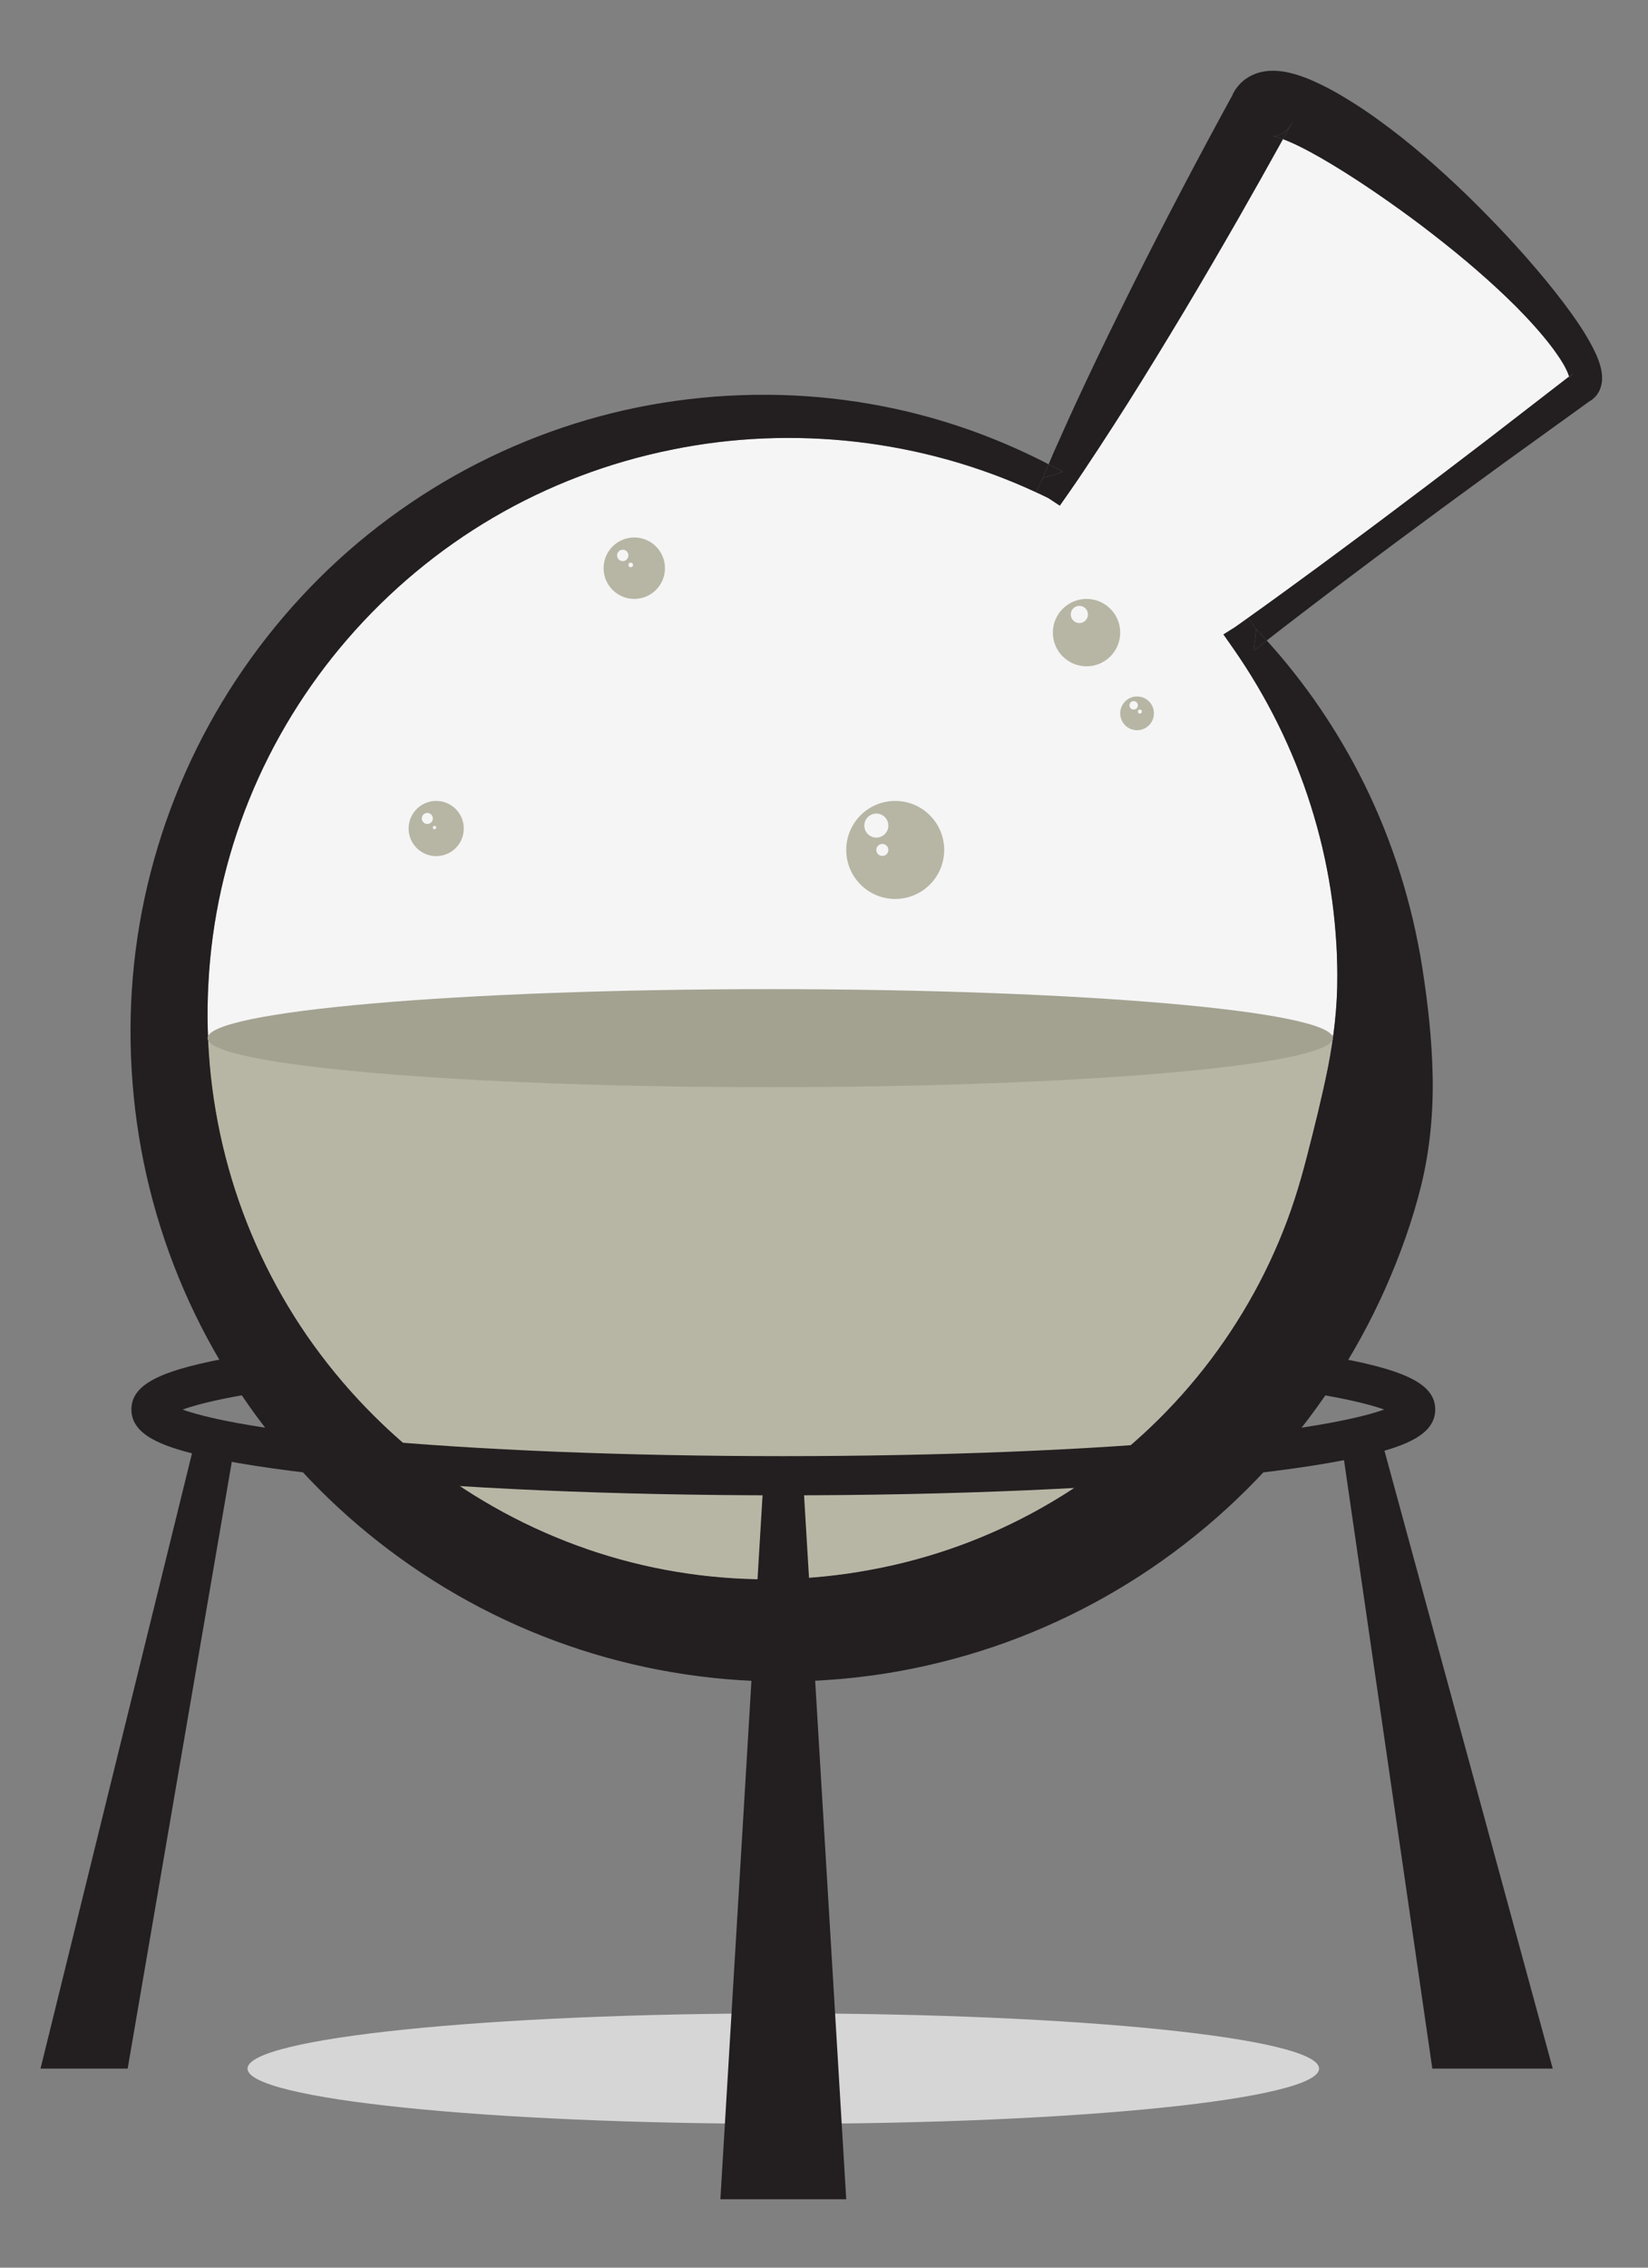 <?xml version="1.0" encoding="utf-8"?>
<!-- Generator: Adobe Illustrator 15.0.0, SVG Export Plug-In . SVG Version: 6.00 Build 0)  -->
<!DOCTYPE svg PUBLIC "-//W3C//DTD SVG 1.1//EN" "http://www.w3.org/Graphics/SVG/1.1/DTD/svg11.dtd">
<svg version="1.1" id="Layer_1" xmlns="http://www.w3.org/2000/svg" xmlns:xlink="http://www.w3.org/1999/xlink" x="0px" y="0px"
	 width="224px" height="308px" viewBox="0 0 224 308" enable-background="new 0 0 224 308" xml:space="preserve">
<rect x="0" y="0" width="224" height="308" fill="#808080" stroke="none"/>
<g>
	<path fill="#D6D6D7" d="M106.469,273.463c-40.221,0-72.824,3.357-72.824,7.499c0,4.144,32.604,7.5,72.824,7.5
		c40.219,0,72.824-3.356,72.824-7.5C179.293,276.82,146.688,273.463,106.469,273.463"/>
	<polygon fill="#231F20" points="187.51,194.586 211.053,280.962 194.684,280.962 182.298,195.677 	"/>
	<path fill="#F5F5F5" d="M181.771,132.25v0.221c0.029,4.229-0.48,8.439-1.28,12.529c-0.83,4.09-1.82,8.069-2.841,12.02
		c-0.51,1.98-1.06,3.951-1.699,5.9c-0.63,1.94-1.351,3.86-2.15,5.75c-1.59,3.771-3.5,7.42-5.7,10.89
		c-4.39,6.95-9.939,13.18-16.359,18.35c-6.41,5.17-13.7,9.27-21.47,12.08c-3.891,1.4-7.891,2.49-11.971,3.229
		c-1.02,0.19-2.04,0.36-3.07,0.51c-0.51,0.07-1.029,0.14-1.539,0.201l-0.74,0.089l-0.83,0.09c-2.03,0.21-4.13,0.34-6.2,0.38
		c-8.3,0.18-16.64-1.02-24.58-3.57c-7.93-2.55-15.47-6.43-22.18-11.43c-6.72-5.01-12.63-11.13-17.42-18.05
		c-4.78-6.931-8.41-14.66-10.681-22.811c-1.14-4.061-1.939-8.25-2.399-12.46c-0.45-4.229-0.57-8.479-0.33-12.72
		c0.45-8.49,2.319-16.92,5.53-24.84c3.21-7.93,7.76-15.34,13.391-21.84c5.629-6.5,12.329-12.11,19.809-16.48
		c7.461-4.37,15.691-7.49,24.23-9.21c16.461-3.37,34.07-1.4,49.53,5.78c0.59,0.27,1.181,0.55,1.76,0.84v0.01l1.47,0.97l1.26-1.8
		c0.711-1,1.381-2.01,2.061-3.02l2.01-3.04c1.34-2.03,2.641-4.08,3.95-6.13c2.59-4.101,5.11-8.24,7.61-12.4
		c2.489-4.16,4.93-8.35,7.34-12.55c2.06-3.6,4.09-7.21,6.1-10.84c0.65,0.24,1.38,0.56,2.101,0.91c2.029,0.99,4.13,2.23,6.189,3.52
		c2.07,1.3,4.13,2.68,6.16,4.11c2.03,1.43,4.04,2.9,6.019,4.45c3.941,3.05,7.781,6.32,11.301,9.83c1.74,1.77,3.421,3.61,4.86,5.52
		c0.71,0.96,1.391,1.94,1.851,2.88c0.189,0.37,0.34,0.76,0.42,1.02l-10.98,8.48c-3.79,2.88-7.549,5.78-11.359,8.62
		c-3.791,2.87-7.61,5.7-11.431,8.52c-3.27,2.4-6.55,4.8-9.86,7.15c-0.56,0.41-1.129,0.8-1.689,1.2v0.01l-1.67,1.05l1.31,1.87
		c4.63,6.63,8.2,13.87,10.57,21.4c1.19,3.76,2.09,7.589,2.69,11.439c0.3,1.93,0.52,3.86,0.67,5.79c0.08,0.97,0.14,1.93,0.18,2.899
		l0.041,1.451L181.771,132.25z"/>
	<path fill="#B7B6A5" d="M172.646,138.338c-0.744-0.231-1.496-0.429-2.259-0.59c-0.276-0.053-0.493-0.098-0.671-0.136
		c-0.152-0.006-0.323-0.014-0.527-0.024c-0.879-0.058-1.758-0.092-2.639-0.103c-2.31-0.001-4.617,0.069-6.918,0.282
		c-0.498,0.046-5.861,0.697-3.387,0.333c-12.834,1.891-25.508,4.594-38.541,4.721c-15.689,0.152-31.16-2.255-46.666-4.351
		c-2.311-0.312-4.845-0.634-7.444-0.91c-11.552,1.835-23.532,3.558-35.317,3.121c0.069,1.831,0.189,3.662,0.384,5.488
		c0.46,4.21,1.26,8.399,2.399,12.46c2.271,8.15,5.9,15.88,10.681,22.811c4.79,6.92,10.7,13.04,17.42,18.05
		c6.71,5,14.25,8.88,22.18,11.43c7.94,2.551,16.28,3.75,24.58,3.57c2.07-0.04,4.17-0.17,6.2-0.38l0.83-0.09l0.74-0.089
		c0.51-0.061,1.029-0.131,1.539-0.201c1.03-0.15,2.051-0.32,3.07-0.51c4.08-0.74,8.08-1.83,11.971-3.229
		c7.77-2.81,15.06-6.91,21.47-12.08c6.42-5.17,11.97-11.4,16.359-18.35c2.2-3.47,4.11-7.12,5.7-10.89c0.8-1.89,1.521-3.81,2.15-5.75
		c0.64-1.949,1.189-3.92,1.699-5.9c1.021-3.951,2.011-7.93,2.841-12.02c0.284-1.456,0.516-2.932,0.716-4.414
		C178.081,140.728,175.243,139.92,172.646,138.338z"/>
	<polygon fill="#231F20" points="216.191,54.4 216.041,54.51 215.891,54.59 	"/>
	<polygon fill="#231F20" points="213.881,50.72 213.85,50.74 213.841,50.74 	"/>
	<path fill="#231F20" d="M213.321,51.31l-0.04-0.17l0.3-0.23l0.2-0.15l0.06-0.02l-0.06,0.05l-0.11,0.08l-0.06,0.07l-0.04,0.04
		l-0.021,0.03l-0.029,0.03h-0.011v0.01l-0.06,0.09l-0.08,0.17C213.331,51.48,213.35,51.42,213.321,51.31z"/>
	<path fill="#231F20" d="M175.23,17.27l-0.01,0.01L175.23,17.27z"/>
	<path fill="#231F20" d="M175.211,17.3l-0.02,0.02L175.211,17.3z"/>
	<polygon fill="#231F20" points="175.191,17.32 175.191,17.33 175.181,17.33 	"/>
	<path fill="#231F20" d="M175.211,17.3l0.01-0.02l0.01-0.01l0.011-0.01v-0.01l0.069-0.09c0.061-0.09,0.12-0.18,0.171-0.28l0.09-0.16
		l0.05-0.13l0.07-0.17l-0.101,0.3l-0.189,0.34c-0.341,0.61-0.681,1.23-1.021,1.84c-0.26-0.09-0.5-0.17-0.72-0.24
		c-0.19-0.06-0.37-0.1-0.5-0.13l-0.12-0.02c0.09-0.01,0.309,0.04,0.95-0.23c0.3-0.14,0.689-0.39,1.02-0.75l0.061-0.06l0.109-0.14
		h0.011v-0.01L175.211,17.3z"/>
	<path fill="#231F20" d="M172.181,86.99c-0.6,0.46-1.189,0.92-1.779,1.39l0.351-2.92C171.23,85.96,171.701,86.471,172.181,86.99z"/>
	<path fill="#231F20" d="M167.601,88.04l-1.31-1.87l1.67-1.05v-0.01c0.561-0.4,1.13-0.79,1.689-1.2l1.102,1.55l-0.351,2.92
		c0.59-0.47,1.18-0.93,1.779-1.39c5.24,5.78,9.73,12.35,13.261,19.5c1.92,3.89,3.55,7.95,4.869,12.13c0.66,2.09,1.24,4.21,1.75,6.36
		c0.25,1.07,0.48,2.15,0.691,3.23l0.309,1.63l0.24,1.47l0.03,0.17c0.75,4.79,1.3,9.68,1.399,14.63
		c0.101,4.95-0.359,9.95-1.529,14.79c-1.19,4.84-2.88,9.54-4.891,14.08c-2.02,4.54-4.42,8.91-7.149,13.04
		c-5.47,8.28-12.29,15.63-20.12,21.68c-7.82,6.06-16.65,10.8-25.99,13.97c-4.68,1.58-9.479,2.78-14.34,3.57
		c-1.209,0.2-2.43,0.37-3.65,0.51c-0.609,0.08-1.22,0.14-1.84,0.2l-0.949,0.09l-0.86,0.07c-2.49,0.2-4.909,0.29-7.38,0.28
		c-9.83-0.03-19.641-1.69-28.9-4.919c-18.53-6.421-34.71-19.091-45.25-35.441c-5.3-8.16-9.21-17.18-11.54-26.58
		c-1.17-4.7-1.939-9.479-2.319-14.29c-0.381-4.8-0.381-9.64,0.029-14.44c0.811-9.6,3.26-19.04,7.15-27.8
		c3.89-8.76,9.24-16.84,15.72-23.83c6.47-7,14.11-12.88,22.47-17.36c8.361-4.47,17.44-7.55,26.75-9.03
		c2.33-0.37,4.65-0.64,7.021-0.83c2.32-0.17,4.688-0.26,7.03-0.25c4.699,0.02,9.38,0.43,14,1.23c8.5,1.46,16.729,4.26,24.34,8.21
		c-0.271,0.62-0.54,1.23-0.79,1.86l-0.92,1.94c-15.46-7.18-33.069-9.15-49.53-5.78c-8.539,1.72-16.77,4.84-24.23,9.21
		c-7.479,4.37-14.18,9.98-19.809,16.48c-5.631,6.5-10.181,13.91-13.391,21.84c-3.211,7.919-5.08,16.35-5.53,24.84
		c-0.24,4.24-0.12,8.49,0.33,12.72c0.46,4.21,1.26,8.399,2.399,12.46c2.271,8.15,5.9,15.88,10.681,22.811
		c4.79,6.92,10.7,13.04,17.42,18.05c6.71,5,14.25,8.88,22.18,11.43c7.94,2.551,16.28,3.75,24.58,3.57c2.07-0.04,4.17-0.17,6.2-0.38
		l0.83-0.09l0.74-0.089c0.51-0.061,1.029-0.131,1.539-0.201c1.03-0.15,2.051-0.32,3.07-0.51c4.08-0.74,8.08-1.83,11.971-3.229
		c7.77-2.81,15.06-6.91,21.47-12.08c6.42-5.17,11.97-11.4,16.359-18.35c2.2-3.47,4.11-7.12,5.7-10.89c0.8-1.89,1.521-3.81,2.15-5.75
		c0.64-1.949,1.189-3.92,1.699-5.9c1.021-3.951,2.011-7.93,2.841-12.02c0.8-4.09,1.31-8.3,1.28-12.529v-0.221l-0.02-1.23
		l-0.041-1.451c-0.04-0.969-0.1-1.929-0.18-2.899c-0.15-1.93-0.37-3.86-0.67-5.79c-0.601-3.85-1.5-7.68-2.69-11.439
		C175.801,101.91,172.23,94.67,167.601,88.04z"/>
	<path fill="#231F20" d="M167.591,12.78l-0.29,0.64c0.049-0.14,0.101-0.26,0.16-0.4L167.591,12.78z"/>
	<path fill="#231F20" d="M174.381,18.9c0.34-0.61,0.68-1.23,1.021-1.84l0.189-0.34l0.101-0.3l-0.07,0.17l-0.05,0.13l-0.09,0.16
		c-0.051,0.1-0.11,0.19-0.171,0.28l-0.069,0.09v0.01l-0.011,0.01l-0.01,0.01l-0.01,0.02l-0.02,0.02l-0.011,0.01l-0.109,0.14
		l-0.061,0.06c-0.33,0.36-0.72,0.61-1.02,0.75c-0.642,0.27-0.86,0.22-0.95,0.23l0.12,0.02c0.13,0.03,0.31,0.07,0.5,0.13
		C173.881,18.73,174.121,18.81,174.381,18.9c-2.01,3.63-4.04,7.24-6.1,10.84c-2.41,4.2-4.851,8.39-7.34,12.55
		c-2.5,4.16-5.021,8.3-7.61,12.4c-1.31,2.05-2.61,4.1-3.95,6.13l-2.01,3.04c-0.68,1.01-1.35,2.02-2.061,3.02l-1.26,1.8l-1.47-0.97
		V67.7c-0.579-0.29-1.17-0.57-1.76-0.84l0.92-1.94l2.729-0.83c-0.64-0.35-1.29-0.7-1.939-1.03c0.21-0.5,0.43-1,0.64-1.5l1.49-3.33
		c0.989-2.22,2.02-4.42,3.05-6.62c2.07-4.39,4.21-8.74,6.37-13.08c2.171-4.34,4.39-8.65,6.64-12.94c2.21-4.21,4.46-8.4,6.74-12.57
		c-0.06,0.14-0.111,0.26-0.16,0.4l0.29-0.64l-0.13,0.24l0.1-0.23l0.061-0.12l0.08-0.15c0.08-0.13,0.16-0.26,0.24-0.39l0.13-0.18
		l0.05-0.06l0.04-0.05l0.2-0.25l0.1-0.11c0.541-0.6,1.2-1.03,1.791-1.3c0.309-0.14,0.579-0.23,0.859-0.32
		c0.238-0.06,0.52-0.13,0.738-0.16l0.342-0.05l0.311-0.03c0.209-0.01,0.379-0.01,0.569-0.01c0.72,0,1.27,0.09,1.778,0.18
		c0.5,0.1,0.951,0.22,1.371,0.35c1.66,0.51,2.96,1.15,4.24,1.8c1.27,0.66,2.45,1.38,3.61,2.11c1.149,0.72,2.26,1.49,3.34,2.27
		c4.33,3.13,8.29,6.62,12.05,10.25c3.76,3.67,7.34,7.48,10.689,11.55c1.671,2.04,3.291,4.13,4.78,6.4
		c0.74,1.15,1.44,2.33,2.061,3.71c0.29,0.71,0.59,1.43,0.729,2.45c0.051,0.51,0.101,1.11-0.14,1.9c-0.06,0.2-0.13,0.38-0.25,0.61
		c-0.079,0.13-0.16,0.27-0.25,0.39l-0.079,0.11l-0.021,0.03c-0.08,0.1-0.101,0.12-0.101,0.12l-0.01,0.01l-0.04,0.04l-0.15,0.15
		c-0.1,0.09-0.179,0.16-0.279,0.24c-0.101,0.07-0.181,0.12-0.271,0.18l-0.09,0.05l0.15-0.109l-0.301,0.189l0.15-0.08l-11.42,8.23
		c-3.84,2.81-7.69,5.59-11.5,8.43c-3.83,2.81-7.63,5.66-11.42,8.521c-3.18,2.42-6.37,4.839-9.521,7.3
		c-0.479-0.52-0.95-1.03-1.429-1.53l-1.102-1.55c3.311-2.35,6.591-4.75,9.86-7.15c3.82-2.819,7.64-5.649,11.431-8.52
		c3.811-2.84,7.569-5.74,11.359-8.62l10.98-8.48l0.04,0.17c0.028,0.11,0.01,0.17,0.05,0l0.08-0.17l0.06-0.09l0.011-0.01l0.029-0.03
		l0.021-0.03l0.04-0.04l0.06-0.07l0.11-0.08l0.06-0.05h0.009l0.031-0.02l-0.04,0.02l-0.06,0.02l-0.2,0.15l-0.3,0.23
		c-0.08-0.26-0.23-0.65-0.42-1.02c-0.46-0.94-1.141-1.92-1.851-2.88c-1.439-1.91-3.12-3.75-4.86-5.52
		c-3.52-3.51-7.359-6.78-11.301-9.83c-1.979-1.55-3.988-3.02-6.019-4.45c-2.03-1.43-4.09-2.81-6.16-4.11
		c-2.06-1.29-4.16-2.53-6.189-3.52C175.761,19.46,175.031,19.14,174.381,18.9z"/>
	<path fill="#231F20" d="M144.471,64.09l-2.729,0.83c0.25-0.63,0.52-1.24,0.79-1.86C143.181,63.39,143.831,63.74,144.471,64.09z"/>
	<polygon fill="#231F20" points="32,195.677 17.352,280.962 5.508,280.962 26.789,194.586 	"/>
	<polygon fill="#231F20" points="109.131,200.437 115.021,298.71 97.916,298.71 103.807,200.437 	"/>
	<path fill="#231F20" d="M106.469,203.099c-23.047,0-44.729-0.939-61.051-2.646c-8.016-0.838-14.334-1.82-18.781-2.919
		c-4.56-1.126-8.778-2.643-8.778-6.082c0-3.456,3.927-5.422,14.489-7.254l0.909,5.246c-4.382,0.76-6.953,1.474-8.442,2.008
		c2.765,0.989,9.274,2.596,24.238,4.012c15.742,1.49,36.133,2.311,57.416,2.311s41.675-0.82,57.418-2.311
		c14.99-1.419,21.496-3.028,24.251-4.017c-1.575-0.565-4.386-1.33-9.338-2.152l0.871-5.252c11.233,1.863,15.409,3.871,15.409,7.409
		c0,3.438-4.219,4.955-8.777,6.082c-4.447,1.099-10.768,2.082-18.781,2.919C151.197,202.159,129.517,203.099,106.469,203.099z"/>
	<path fill="#A3A291" d="M181.162,141.006c0,3.676-34.24,6.658-76.475,6.658c-42.24,0-76.478-2.981-76.478-6.658
		c0-3.678,34.237-6.659,76.478-6.659C146.922,134.347,181.162,137.328,181.162,141.006z"/>
	<circle fill="#B7B6A5" cx="59.291" cy="112.533" r="3.75"/>
	<circle fill="#B7B6A5" cx="86.213" cy="77.173" r="4.172"/>
	<circle fill="#B7B6A5" cx="121.68" cy="115.441" r="6.658"/>
	<circle fill="#B7B6A5" cx="147.684" cy="85.923" r="4.577"/>
	<circle fill="#B7B6A5" cx="154.553" cy="96.888" r="2.292"/>
	<circle fill="#F5F5F5" cx="146.709" cy="83.458" r="1.168"/>
	<circle fill="#F5F5F5" cx="154.091" cy="95.802" r="0.574"/>
	<circle fill="#F5F5F5" cx="119.114" cy="112.132" r="1.632"/>
	<circle fill="#F5F5F5" cx="119.93" cy="115.44" r="0.816"/>
	<circle fill="#F5F5F5" cx="84.645" cy="75.438" r="0.771"/>
	<circle fill="#F5F5F5" cx="85.729" cy="76.729" r="0.312"/>
	<circle fill="#F5F5F5" cx="58.082" cy="111.167" r="0.75"/>
	<circle fill="#F5F5F5" cx="59.062" cy="112.396" r="0.229"/>
	<circle fill="#F5F5F5" cx="154.936" cy="96.646" r="0.271"/>
</g>
</svg>

